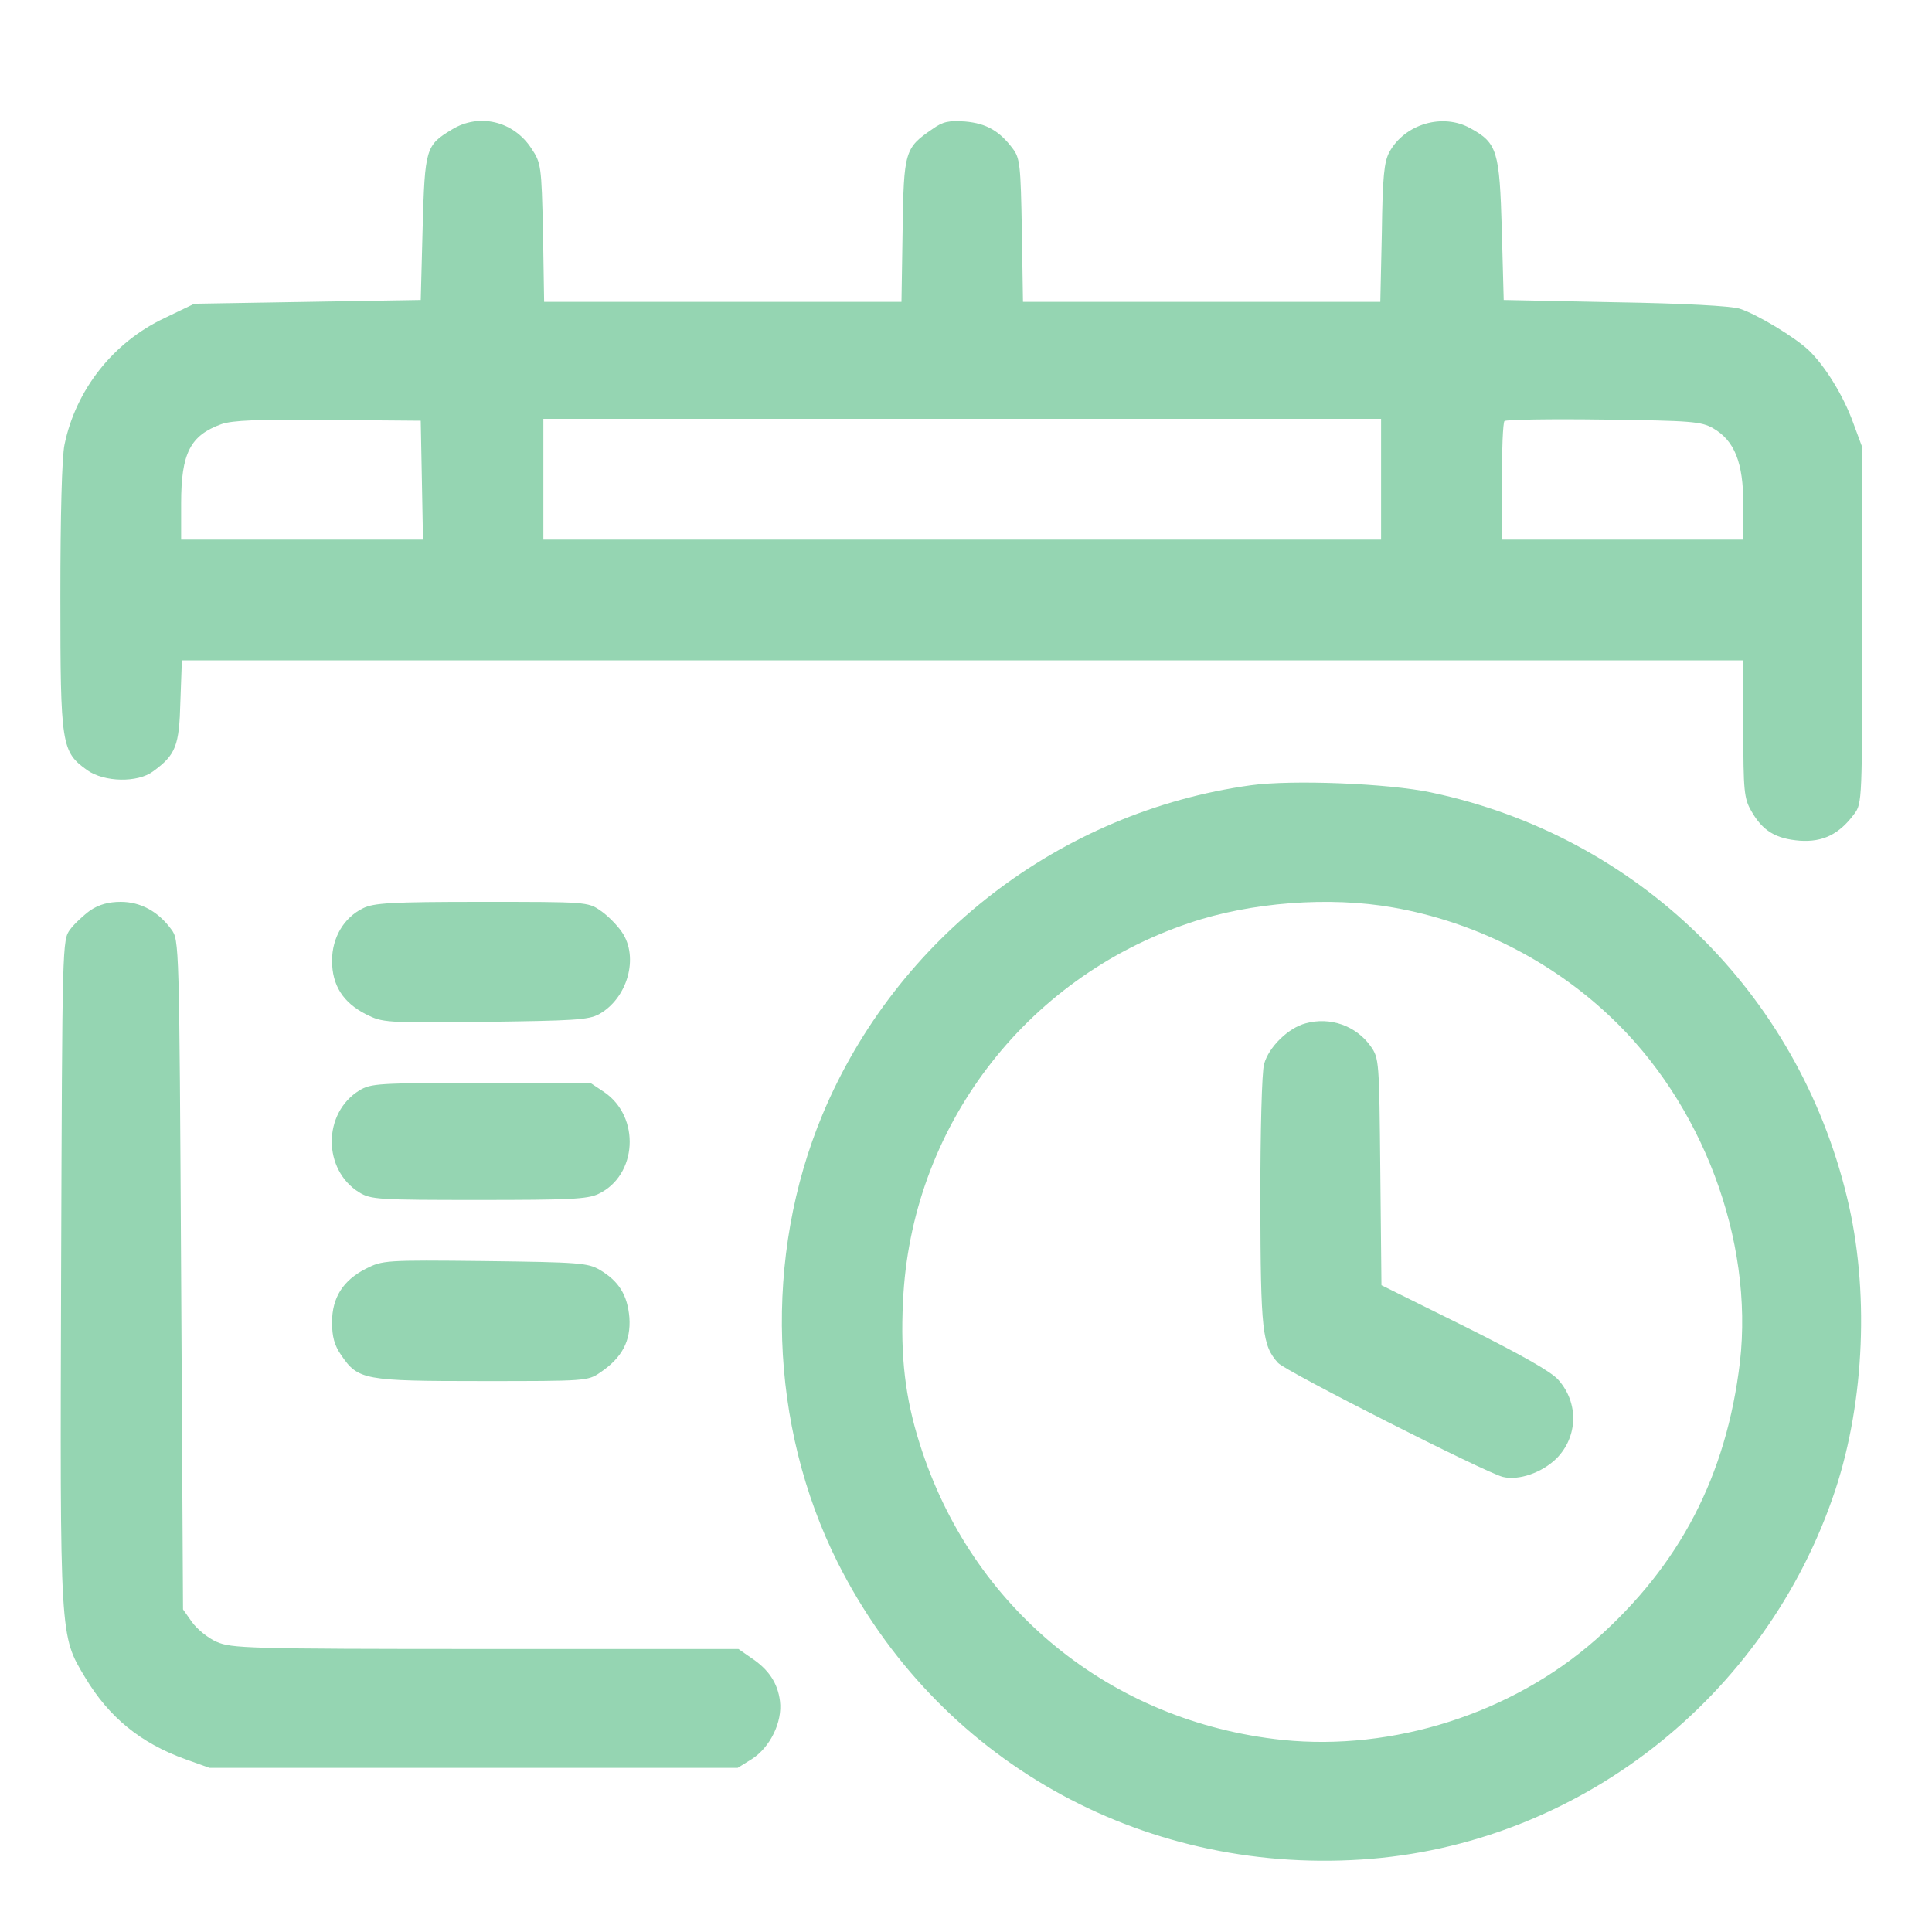 <svg width="85" height="85" viewBox="0 0 85 85" fill="none" xmlns="http://www.w3.org/2000/svg">
<path d="M19.889 5.694C18.727 6.392 18.693 6.524 18.594 10.044L18.511 13.198L13.53 13.281L8.55 13.364L7.238 13.995C4.98 15.058 3.337 17.149 2.839 19.557C2.723 20.105 2.656 22.645 2.656 26.28C2.656 32.821 2.706 33.07 3.835 33.884C4.582 34.415 6.06 34.448 6.74 33.934C7.736 33.203 7.886 32.821 7.936 30.862L8.002 29.053H42.351H76.699V32.058C76.699 34.797 76.732 35.129 77.048 35.677C77.546 36.557 78.127 36.905 79.189 36.988C80.202 37.055 80.916 36.706 81.58 35.81C81.929 35.345 81.929 35.195 81.929 27.509V19.673L81.53 18.594C81.099 17.398 80.285 16.087 79.571 15.406C78.974 14.842 77.314 13.829 76.533 13.58C76.168 13.464 74.109 13.348 71.055 13.298L66.157 13.198L66.074 10.127C65.975 6.641 65.875 6.292 64.696 5.645C63.484 4.964 61.808 5.445 61.127 6.69C60.895 7.122 60.828 7.753 60.795 10.243L60.728 13.281H52.876H45.007L44.957 10.144C44.907 7.272 44.874 6.956 44.559 6.541C43.977 5.761 43.397 5.429 42.467 5.346C41.736 5.296 41.487 5.346 41.023 5.678C39.81 6.508 39.761 6.641 39.711 10.144L39.661 13.281H31.792H23.939L23.89 10.243C23.823 7.272 23.807 7.172 23.375 6.524C22.595 5.329 21.084 4.964 19.889 5.694ZM18.561 21.117L18.61 23.74H13.281H7.969V22.146C7.969 19.939 8.367 19.158 9.745 18.66C10.227 18.494 11.339 18.444 14.443 18.478L18.511 18.511L18.561 21.117ZM60.762 21.084V23.74H42.334H23.906V21.084V18.428H42.334H60.762V21.084ZM75.371 18.843C76.317 19.391 76.699 20.354 76.699 22.196V23.74H71.387H66.074V21.2C66.074 19.789 66.124 18.594 66.19 18.527C66.257 18.461 68.232 18.428 70.557 18.461C74.441 18.511 74.84 18.544 75.371 18.843Z" fill="#95D5B2"/>
<path d="M55.034 34.548C46.65 35.71 39.445 41.255 36.191 49.025C33.585 55.267 33.834 62.721 36.855 68.747C41.205 77.397 50.12 82.443 59.898 81.812C69.394 81.198 77.712 74.707 80.75 65.543C82.045 61.608 82.244 56.711 81.265 52.693C79.09 43.645 72.034 36.773 62.953 34.863C61.077 34.465 56.844 34.299 55.034 34.548ZM61.293 39.927C64.812 40.541 68.183 42.218 70.806 44.691C74.89 48.51 77.164 54.553 76.55 59.932C75.952 64.929 73.91 68.863 70.191 72.15C66.506 75.388 61.293 77.048 56.429 76.55C48.858 75.753 42.732 70.756 40.458 63.501C39.827 61.509 39.611 59.683 39.727 57.292C40.06 49.655 45.057 43.048 52.328 40.608C55.018 39.694 58.504 39.429 61.293 39.927Z" fill="#95D5B2"/>
<path d="M57.441 45.023C56.678 45.223 55.815 46.069 55.615 46.816C55.516 47.148 55.449 49.772 55.449 52.876C55.466 58.604 55.532 59.185 56.23 59.965C56.562 60.33 65.36 64.796 66.124 64.979C66.821 65.145 67.834 64.796 68.481 64.165C69.428 63.202 69.461 61.725 68.564 60.712C68.249 60.347 66.921 59.6 64.431 58.355L60.778 56.545L60.728 51.548C60.679 46.634 60.679 46.567 60.297 46.02C59.649 45.123 58.52 44.725 57.441 45.023Z" fill="#95D5B2"/>
<path d="M3.984 40.043C3.686 40.259 3.271 40.641 3.088 40.89C2.739 41.355 2.739 41.438 2.689 55.914C2.64 72.167 2.623 71.935 3.752 73.811C4.798 75.554 6.176 76.683 8.151 77.397L9.214 77.778H20.835H32.456L33.07 77.397C33.884 76.882 34.432 75.753 34.315 74.84C34.216 74.043 33.817 73.445 33.037 72.931L32.489 72.549H21.35C10.841 72.549 10.177 72.516 9.529 72.233C9.147 72.067 8.666 71.669 8.45 71.37L8.052 70.806L7.969 56.08C7.886 41.471 7.886 41.355 7.537 40.89C6.956 40.093 6.176 39.678 5.313 39.678C4.781 39.678 4.366 39.794 3.984 40.043Z" fill="#95D5B2"/>
<path d="M15.971 39.96C15.124 40.375 14.609 41.255 14.609 42.268C14.609 43.347 15.091 44.11 16.104 44.625C16.834 44.99 16.934 45.007 21.333 44.957C25.218 44.907 25.882 44.874 26.347 44.625C27.608 43.928 28.123 42.118 27.359 41.006C27.144 40.69 26.712 40.259 26.413 40.06C25.865 39.678 25.766 39.678 21.184 39.678C17.199 39.678 16.436 39.727 15.971 39.96Z" fill="#95D5B2"/>
<path d="M15.805 47.978C14.194 48.975 14.194 51.465 15.805 52.461C16.319 52.776 16.651 52.793 21.051 52.793C25.052 52.793 25.849 52.76 26.33 52.527C28.04 51.714 28.189 49.141 26.579 48.045L25.981 47.647H21.167C16.651 47.647 16.319 47.663 15.805 47.978Z" fill="#95D5B2"/>
<path d="M16.104 55.815C15.091 56.329 14.609 57.093 14.609 58.172C14.609 58.803 14.709 59.185 15.008 59.616C15.755 60.712 16.004 60.762 21.217 60.762C25.766 60.762 25.865 60.762 26.413 60.38C27.376 59.732 27.758 58.985 27.691 57.973C27.608 56.977 27.227 56.362 26.38 55.864C25.865 55.565 25.467 55.532 21.333 55.482C16.934 55.433 16.834 55.449 16.104 55.815Z" fill="#95D5B2"/>
</svg>
